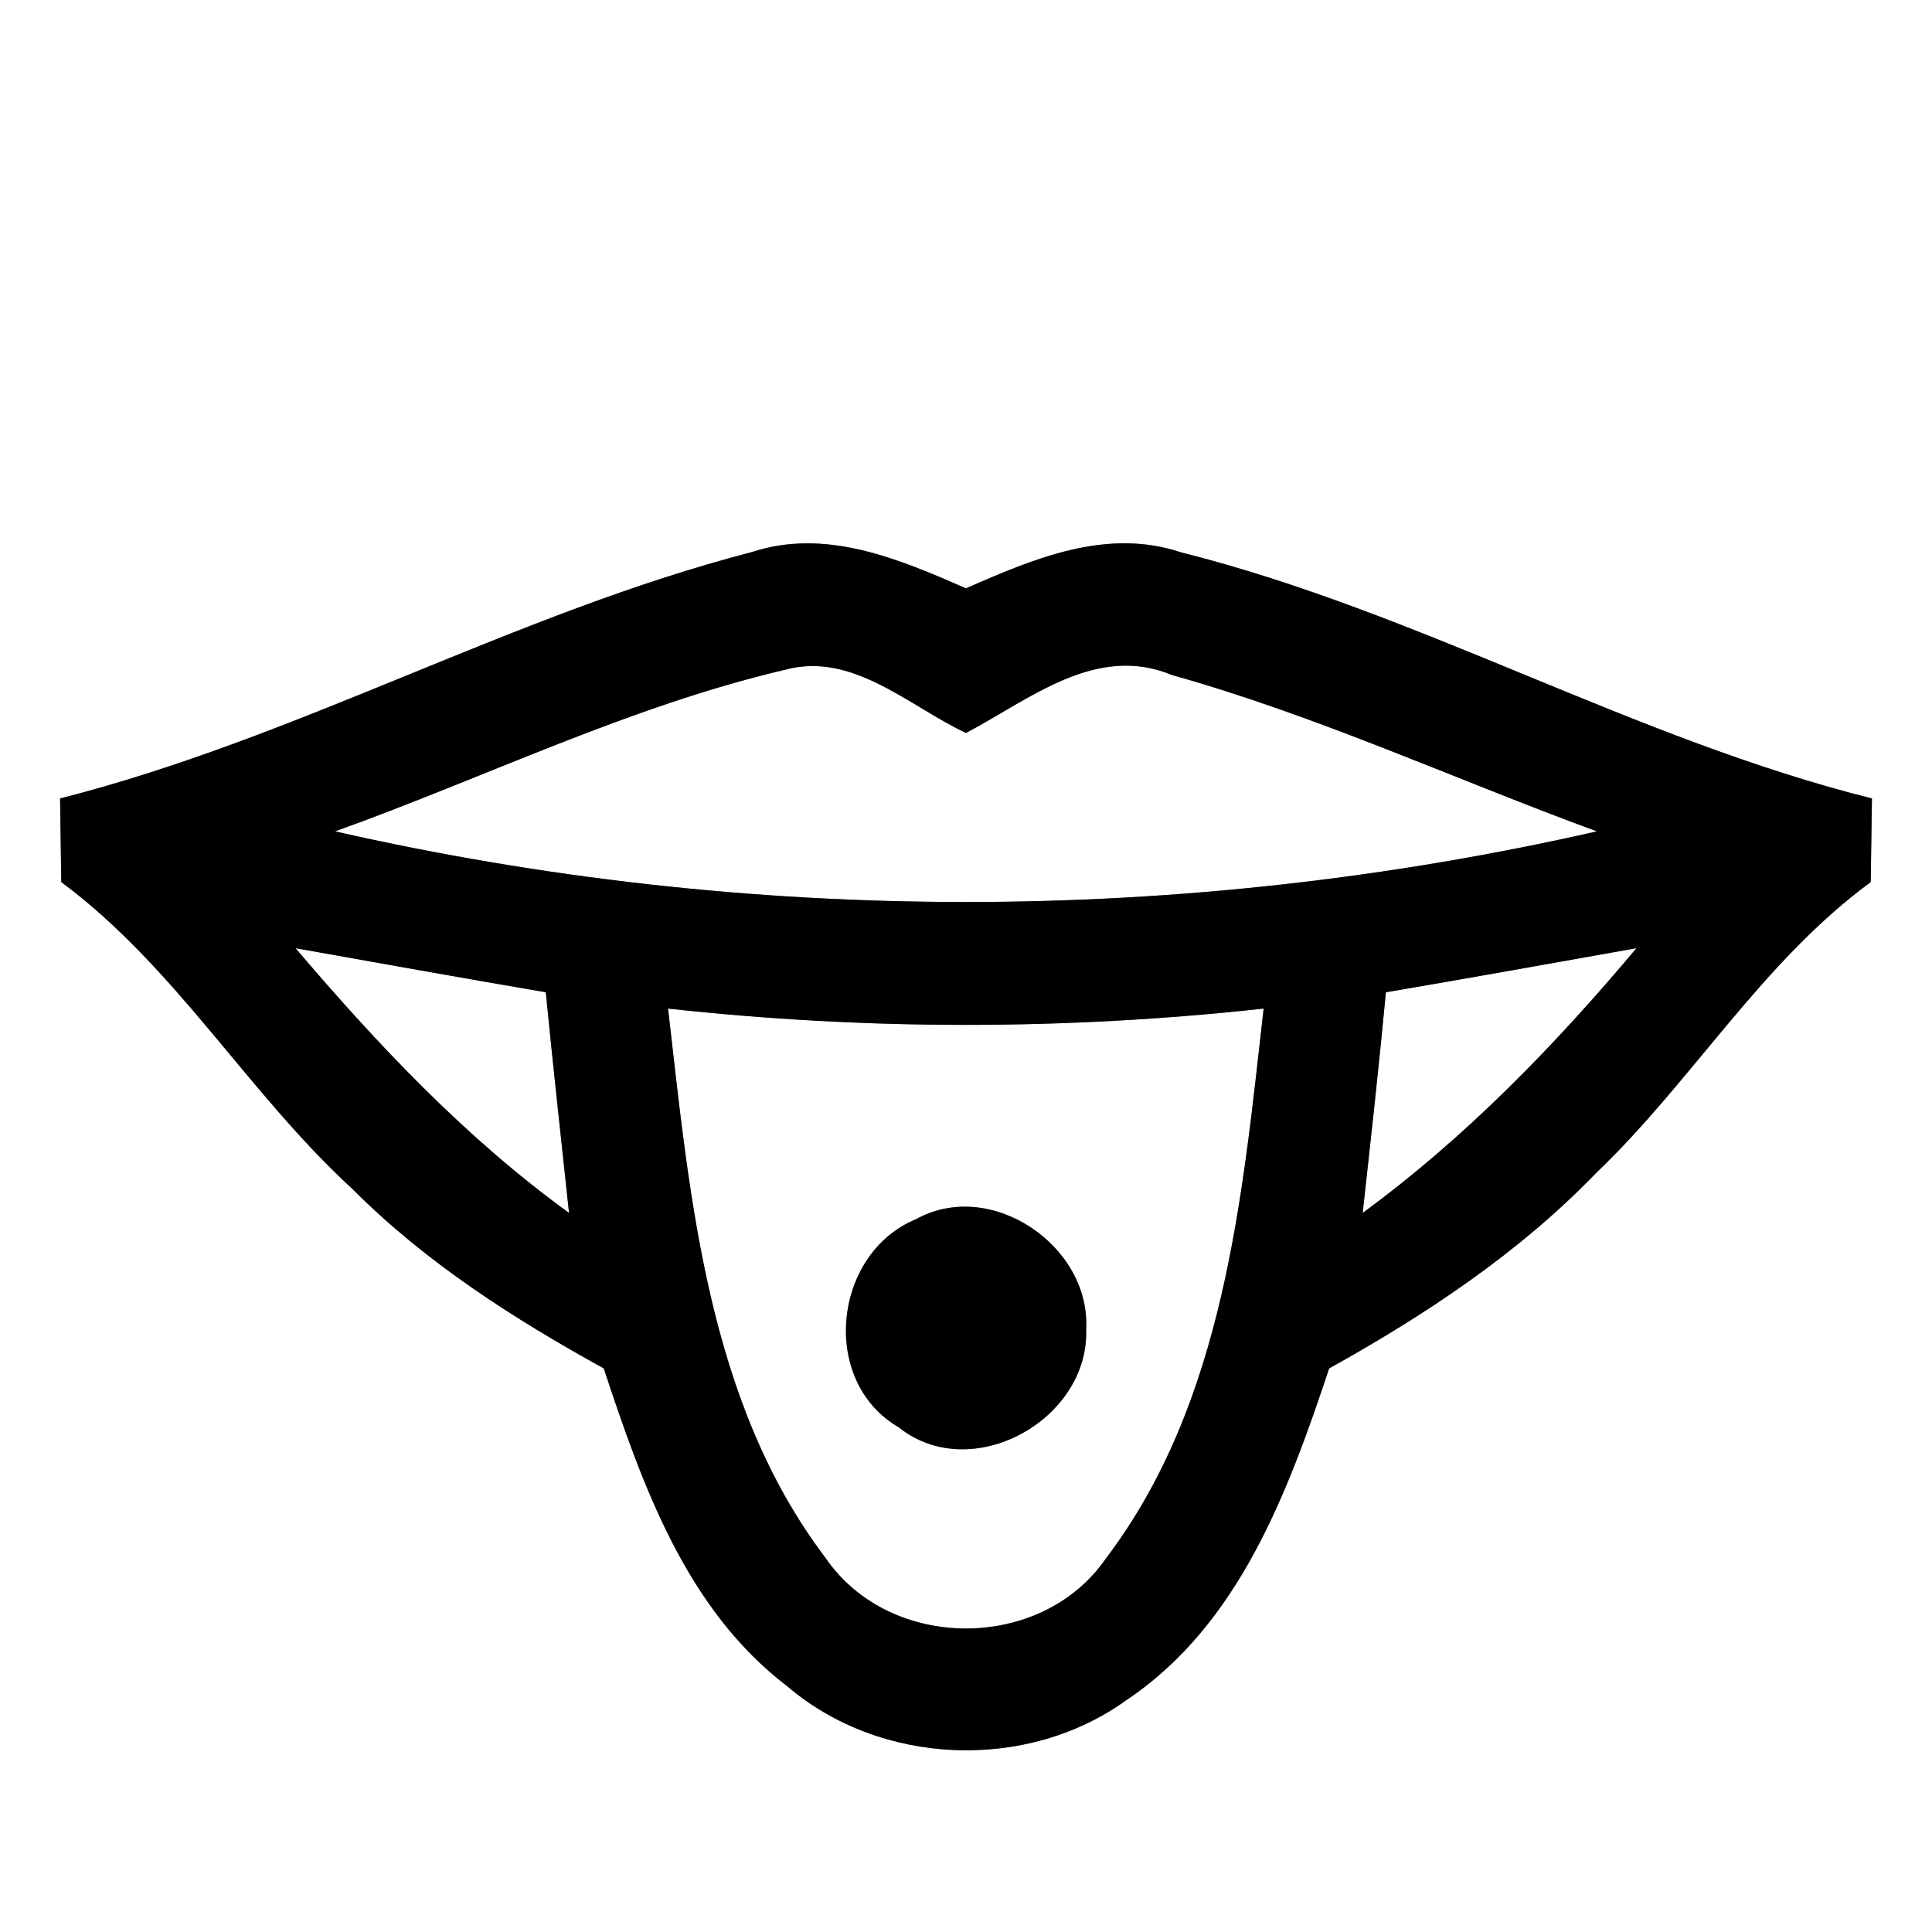 <?xml version="1.0" encoding="UTF-8" ?>
<!DOCTYPE svg PUBLIC "-//W3C//DTD SVG 1.1//EN" "http://www.w3.org/Graphics/SVG/1.1/DTD/svg11.dtd">
<svg width="64pt" height="64pt" viewBox="0 0 64 64" version="1.1" xmlns="http://www.w3.org/2000/svg">
<rect x="0" y="0" width="64" height="64" fill="#808080" stroke="none"/>
<g id="#ffffffff">
<path fill="#ffffff" opacity="1.00" d=" M 0.00 0.00 L 64.00 0.00 L 64.00 64.00 L 0.00 64.00 L 0.00 0.00 M 1.99 26.45 C 2.00 27.14 2.02 28.53 2.03 29.22 C 5.83 32.04 8.22 36.22 11.68 39.39 C 14.10 41.82 17.01 43.68 20.00 45.33 C 21.28 49.19 22.72 53.30 26.08 55.86 C 29.17 58.50 34.01 58.70 37.31 56.32 C 41.05 53.82 42.67 49.41 44.03 45.33 C 47.23 43.55 50.31 41.51 52.87 38.86 C 56.07 35.80 58.36 31.87 61.97 29.22 C 61.98 28.53 62.00 27.14 62.01 26.45 C 54.13 24.48 47.01 20.28 39.13 18.30 C 36.66 17.47 34.23 18.51 32.00 19.49 C 29.78 18.52 27.36 17.48 24.90 18.29 C 17.03 20.33 9.87 24.45 1.99 26.45 Z" />
<path fill="#ffffff" opacity="1.00" d=" M 11.10 27.54 C 16.06 25.76 20.84 23.40 25.99 22.19 C 28.24 21.57 30.10 23.39 32.00 24.28 C 34.09 23.18 36.31 21.31 38.82 22.36 C 43.64 23.71 48.21 25.82 52.90 27.54 C 39.16 30.66 24.84 30.66 11.10 27.54 Z" />
<path fill="#ffffff" opacity="1.00" d=" M 9.79 31.41 C 12.55 31.90 15.32 32.40 18.08 32.87 C 18.32 35.31 18.59 37.74 18.85 40.18 C 15.43 37.70 12.52 34.62 9.79 31.41 Z" />
<path fill="#ffffff" opacity="1.00" d=" M 45.91 32.87 C 48.68 32.40 51.45 31.90 54.21 31.41 C 51.50 34.64 48.55 37.68 45.14 40.18 C 45.41 37.74 45.68 35.31 45.91 32.87 Z" />
<path fill="#ffffff" opacity="1.00" d=" M 27.34 51.60 C 23.42 46.42 22.85 39.65 22.13 33.41 C 28.69 34.13 35.30 34.13 41.86 33.41 C 41.15 39.66 40.57 46.43 36.64 51.62 C 34.50 54.73 29.47 54.72 27.34 51.60 M 30.34 40.39 C 27.60 41.52 27.14 45.75 29.77 47.28 C 32.18 49.21 36.09 47.03 35.98 44.03 C 36.13 41.27 32.82 39.01 30.34 40.39 Z" />
</g>
<g id="#000000ff">
<path fill="#000000" opacity="1.00" d=" M 1.99 26.45 C 9.87 24.45 17.03 20.33 24.90 18.29 C 27.36 17.48 29.78 18.52 32.00 19.49 C 34.23 18.51 36.66 17.47 39.13 18.30 C 47.01 20.28 54.13 24.48 62.01 26.45 C 62.00 27.14 61.98 28.53 61.97 29.22 C 58.36 31.87 56.07 35.80 52.87 38.86 C 50.31 41.51 47.23 43.55 44.03 45.33 C 42.67 49.41 41.05 53.82 37.31 56.32 C 34.01 58.70 29.17 58.50 26.08 55.86 C 22.72 53.30 21.28 49.19 20.00 45.33 C 17.01 43.68 14.10 41.82 11.68 39.39 C 8.22 36.22 5.83 32.04 2.03 29.22 C 2.02 28.53 2.00 27.14 1.99 26.45 M 11.10 27.54 C 24.84 30.66 39.16 30.66 52.90 27.54 C 48.21 25.82 43.64 23.71 38.82 22.36 C 36.31 21.31 34.09 23.18 32.00 24.28 C 30.10 23.39 28.24 21.57 25.99 22.19 C 20.84 23.40 16.06 25.76 11.10 27.54 M 9.79 31.41 C 12.52 34.62 15.43 37.70 18.85 40.18 C 18.59 37.74 18.32 35.31 18.08 32.87 C 15.32 32.40 12.55 31.90 9.79 31.41 M 45.91 32.87 C 45.68 35.31 45.41 37.74 45.14 40.18 C 48.55 37.68 51.50 34.64 54.21 31.41 C 51.45 31.90 48.68 32.40 45.91 32.87 M 27.34 51.60 C 29.47 54.72 34.50 54.73 36.64 51.62 C 40.57 46.43 41.15 39.66 41.86 33.41 C 35.30 34.13 28.69 34.13 22.13 33.41 C 22.85 39.65 23.42 46.42 27.34 51.60 Z" />
<path fill="#000000" opacity="1.00" d=" M 30.34 40.39 C 32.82 39.01 36.13 41.27 35.98 44.03 C 36.09 47.03 32.18 49.21 29.77 47.28 C 27.14 45.75 27.60 41.52 30.34 40.39 Z" />
</g>
</svg>
